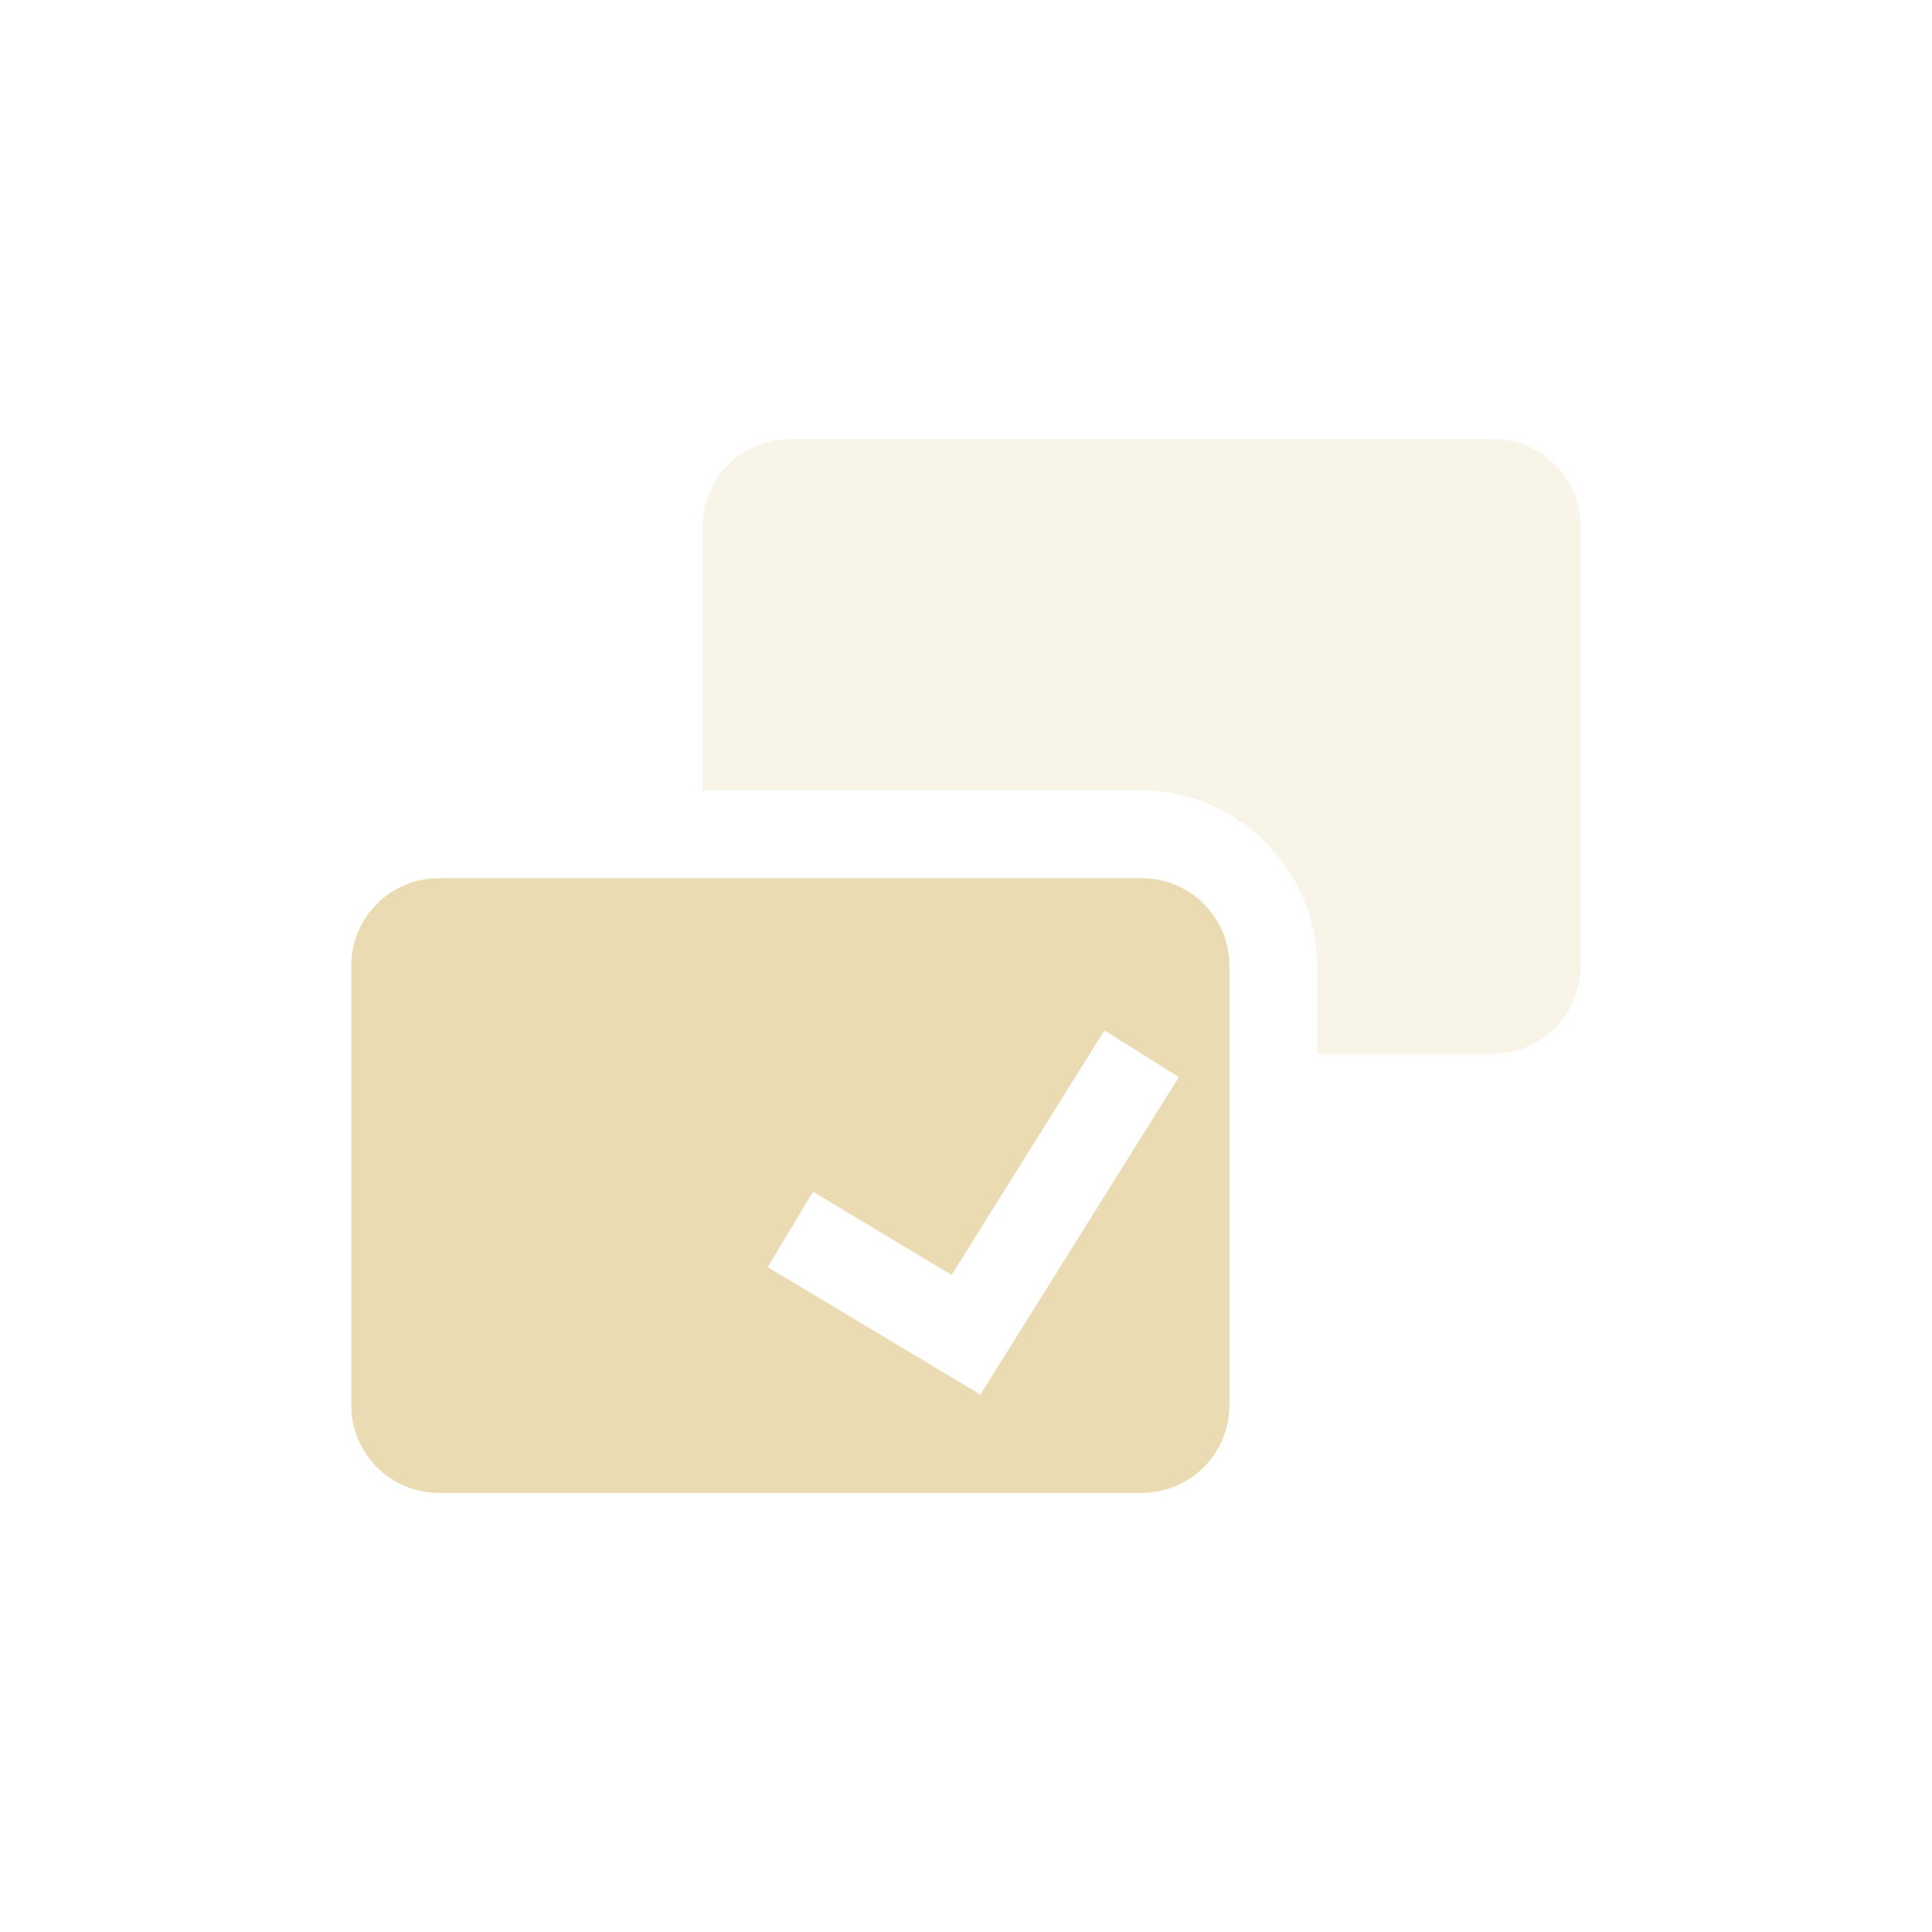 <svg width="22" height="22" version="1.1" xmlns="http://www.w3.org/2000/svg">
  <defs>
    <style type="text/css">.ColorScheme-Text { color:#ebdbb2; } .ColorScheme-Highlight { color:#458588; }</style>
  </defs>
  <path class="ColorScheme-Text" d="m5 10c-0.554 0-1 0.446-1 1v5c0 0.554 0.446 1 1 1h8c0.554 0 1-0.446 1-1v-5c0-0.554-0.446-1-1-1zm7.576 1.734 0.848 0.531-2.26 3.615-2.422-1.451 0.516-0.859 1.578 0.949 1.74-2.785z" fill="currentColor"/>
  <path class="ColorScheme-Text" d="m9 5c-0.554 0-1 0.446-1 1v3h5c1.091 0 2 0.909 2 2v1h2c0.554 0 1-0.446 1-1v-5c0-0.554-0.446-1-1-1z" fill="currentColor" opacity=".3"/>
</svg>
